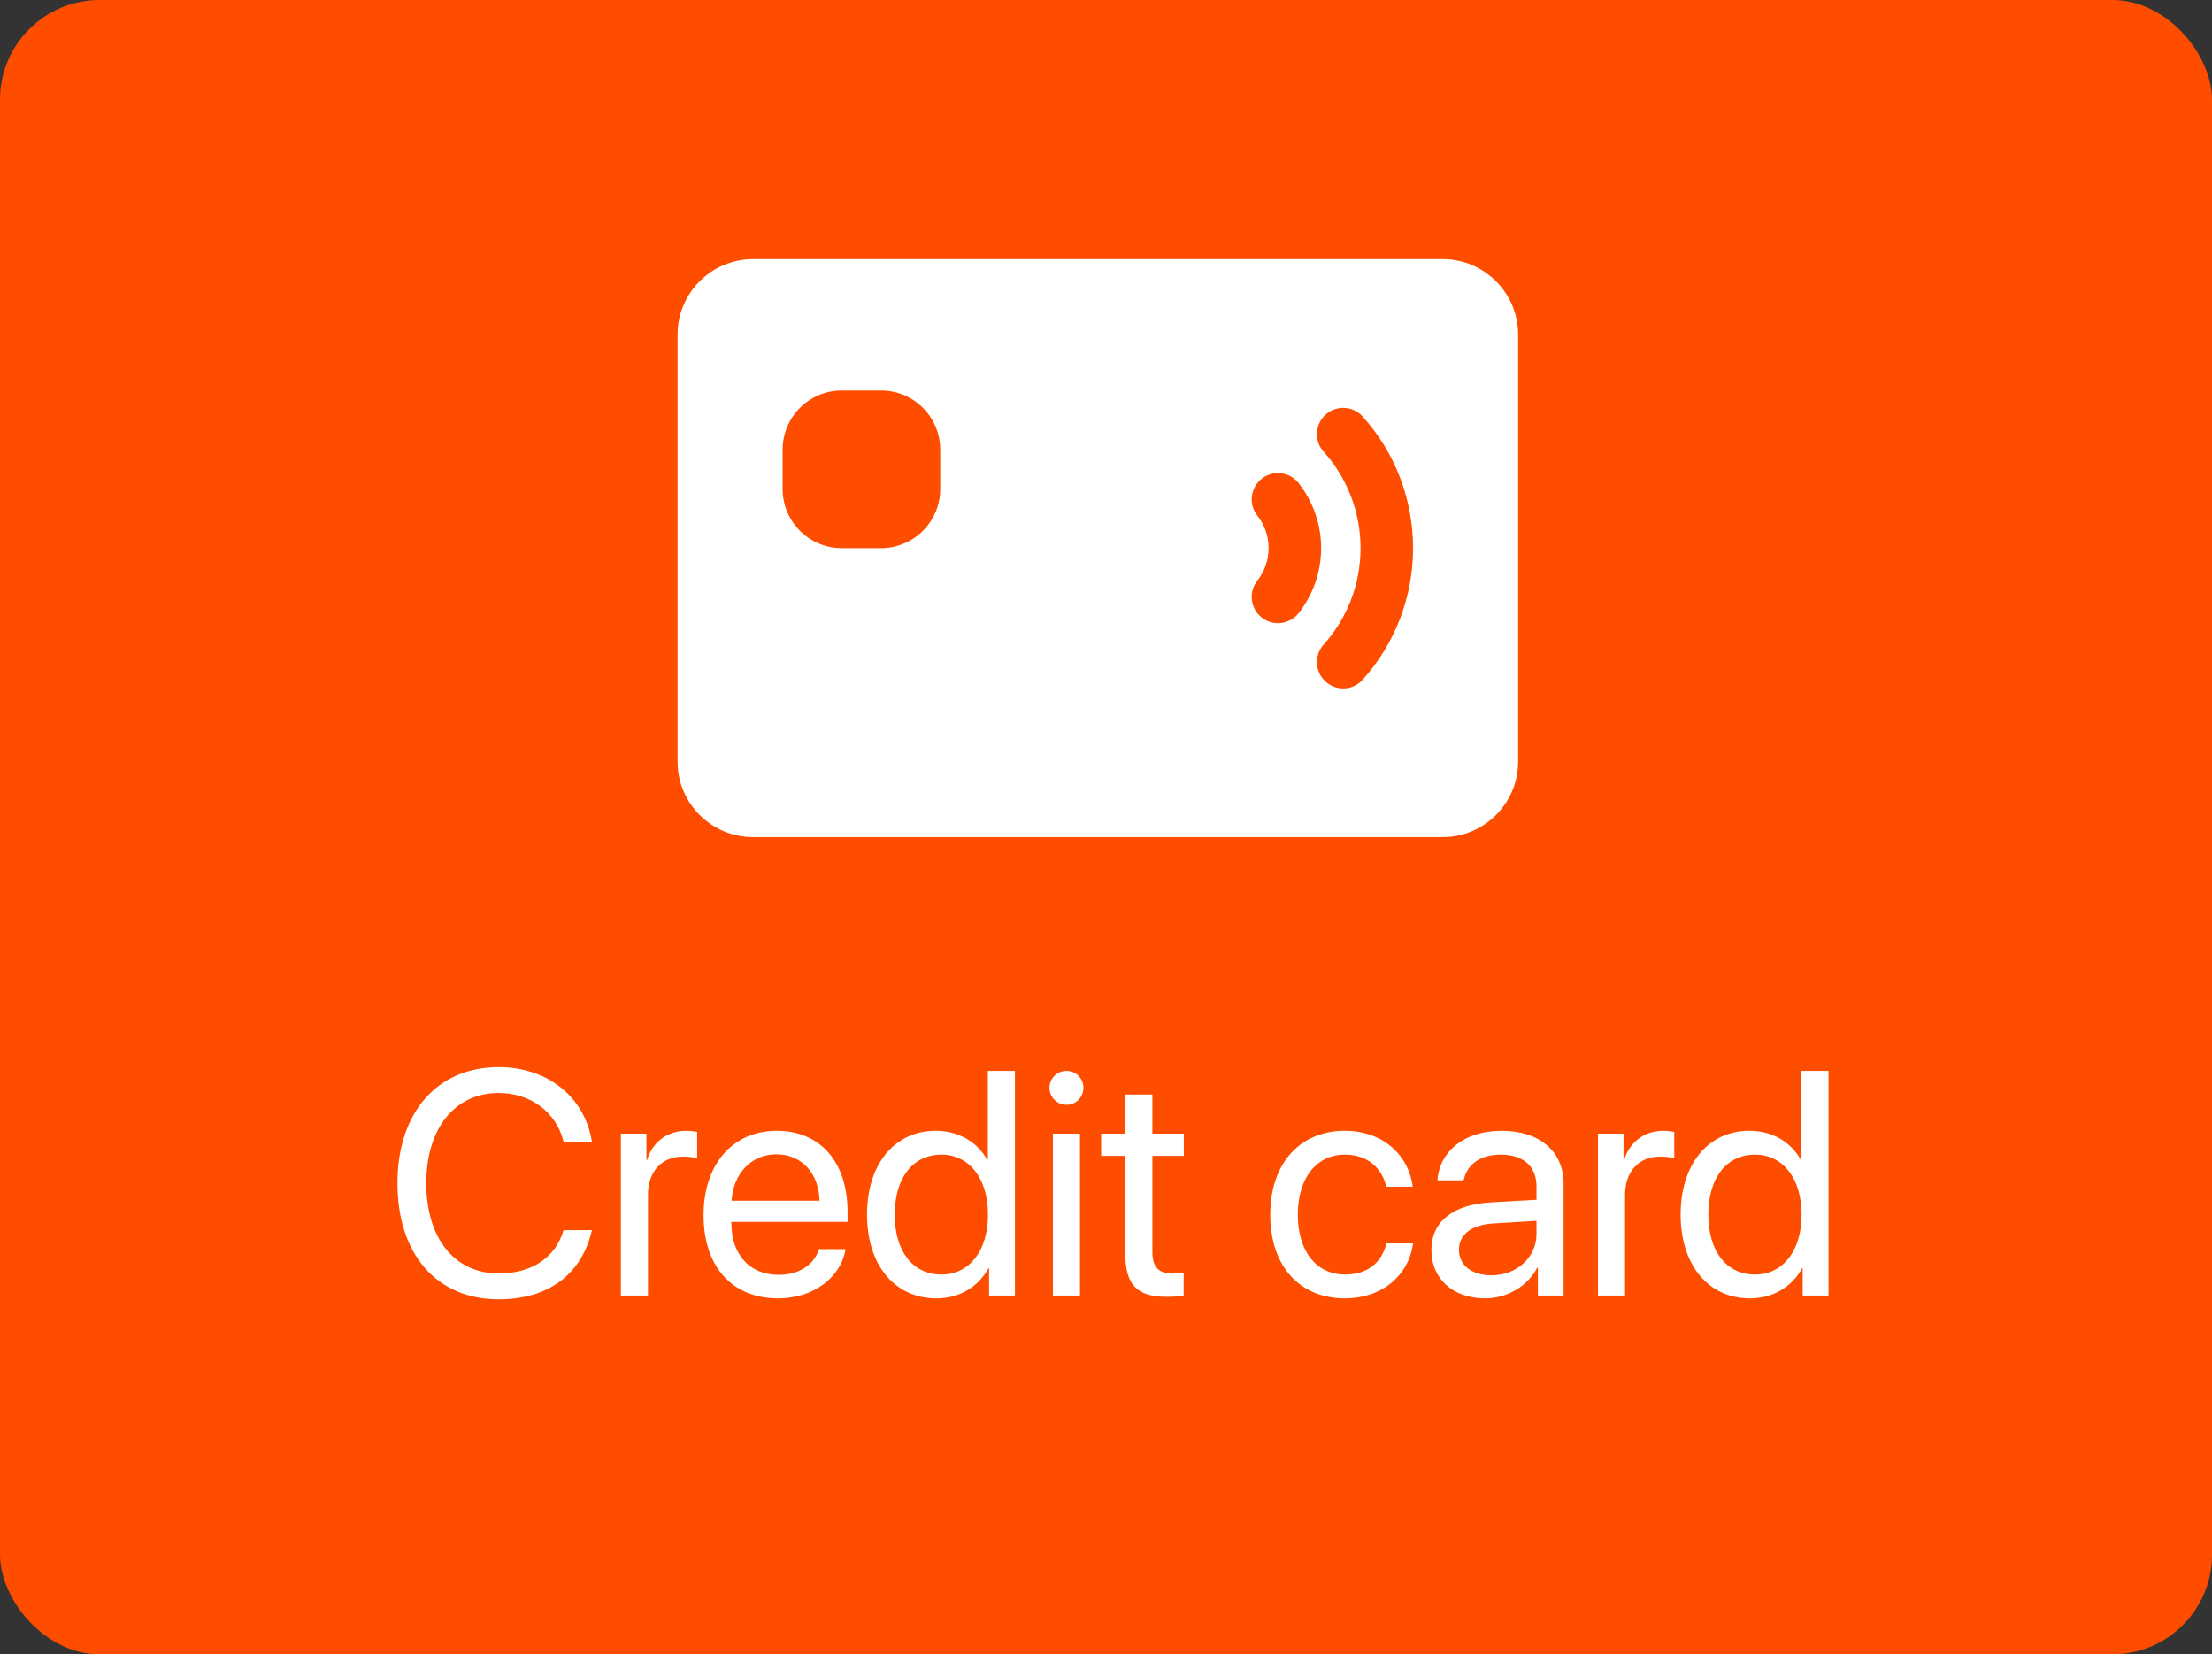 <svg width="111" height="83" viewBox="0 0 111 83" fill="none" xmlns="http://www.w3.org/2000/svg">
<rect x="0" y="0" width="111" height="83" fill="#333333" stroke="none"/>
<rect width="111" height="83" rx="5" fill="#FF4D00"/>
<path d="M72.392 13H37.79C35.7 13 34 14.7 34 16.79V38.21C34 40.3 35.7 42 37.79 42H72.392C74.482 42 76.182 40.3 76.182 38.21V16.79C76.182 14.7 74.482 13 72.392 13ZM47.182 24.534C47.182 26.169 45.852 27.5 44.216 27.5H42.239C40.603 27.5 39.273 26.169 39.273 24.534V22.557C39.273 20.921 40.603 19.591 42.239 19.591H44.216C45.852 19.591 47.182 20.921 47.182 22.557V24.534ZM64.129 31.266C63.843 31.266 63.555 31.173 63.313 30.983C62.742 30.532 62.644 29.703 63.094 29.132C63.464 28.663 63.659 28.099 63.659 27.5C63.659 26.901 63.464 26.337 63.094 25.868C62.644 25.297 62.742 24.468 63.314 24.017C63.885 23.567 64.714 23.664 65.165 24.236C65.894 25.161 66.296 26.32 66.296 27.5C66.296 28.68 65.894 29.839 65.165 30.764C64.905 31.094 64.519 31.266 64.129 31.266ZM68.383 34.1C68.123 34.391 67.763 34.538 67.402 34.538C67.088 34.538 66.773 34.427 66.522 34.201C65.98 33.715 65.935 32.882 66.421 32.34C67.615 31.009 68.273 29.29 68.273 27.5C68.273 25.71 67.615 23.991 66.421 22.66C65.935 22.118 65.98 21.285 66.522 20.799C67.063 20.313 67.897 20.358 68.383 20.899C70.012 22.715 70.909 25.059 70.909 27.5C70.909 29.941 70.012 32.285 68.383 34.1Z" fill="white"/>
<path d="M25.023 65.188C27.516 65.188 29.188 63.945 29.703 61.719H28.281C27.875 63.094 26.688 63.891 25.031 63.891C22.805 63.891 21.391 62.125 21.391 59.359C21.391 56.617 22.82 54.836 25.023 54.836C26.633 54.836 27.922 55.805 28.281 57.281H29.703C29.344 55.031 27.477 53.539 25.023 53.539C21.938 53.539 19.945 55.82 19.945 59.359C19.945 62.93 21.914 65.188 25.023 65.188ZM31.156 65H32.516V59.938C32.516 58.789 33.203 58.031 34.258 58.031C34.586 58.031 34.875 58.07 34.984 58.109V56.789C34.875 56.773 34.672 56.734 34.438 56.734C33.484 56.734 32.734 57.305 32.469 58.203H32.438V56.875H31.156V65ZM41.094 62.672C40.867 63.438 40.109 63.961 39.078 63.961C37.617 63.961 36.703 62.938 36.703 61.383V61.305H42.531V60.789C42.531 58.328 41.18 56.734 38.984 56.734C36.742 56.734 35.305 58.445 35.305 60.969C35.305 63.523 36.719 65.141 39.047 65.141C40.82 65.141 42.195 64.094 42.43 62.672H41.094ZM38.961 57.914C40.242 57.914 41.094 58.883 41.125 60.242H36.711C36.797 58.891 37.688 57.914 38.961 57.914ZM46.984 65.141C48.156 65.141 49.086 64.562 49.609 63.625H49.633V65H50.93V53.727H49.57V58.195H49.539C49.055 57.305 48.117 56.734 46.953 56.734C44.906 56.734 43.508 58.391 43.508 60.938C43.508 63.484 44.914 65.141 46.984 65.141ZM47.242 57.93C48.641 57.93 49.578 59.125 49.578 60.938C49.578 62.758 48.641 63.945 47.242 63.945C45.805 63.945 44.898 62.781 44.898 60.938C44.898 59.102 45.805 57.93 47.242 57.93ZM53.516 55.43C53.992 55.43 54.367 55.047 54.367 54.578C54.367 54.102 53.992 53.727 53.516 53.727C53.047 53.727 52.664 54.102 52.664 54.578C52.664 55.047 53.047 55.43 53.516 55.43ZM52.836 65H54.195V56.875H52.836V65ZM56.469 54.914V56.875H55.258V57.992H56.469V62.891C56.469 64.453 57.047 65.062 58.539 65.062C58.859 65.062 59.234 65.039 59.398 65V63.859C59.305 63.875 58.992 63.898 58.836 63.898C58.141 63.898 57.828 63.562 57.828 62.82V57.992H59.406V56.875H57.828V54.914H56.469ZM70.891 59.539C70.719 58.078 69.508 56.734 67.477 56.734C65.234 56.734 63.742 58.375 63.742 60.938C63.742 63.555 65.242 65.141 67.492 65.141C69.336 65.141 70.695 64 70.906 62.383H69.57C69.336 63.359 68.609 63.945 67.5 63.945C66.094 63.945 65.125 62.828 65.125 60.938C65.125 59.094 66.078 57.93 67.484 57.93C68.68 57.93 69.367 58.656 69.562 59.539H70.891ZM74.531 65.141C75.625 65.141 76.656 64.531 77.141 63.602H77.172V65H78.461V59.383C78.461 57.766 77.258 56.734 75.352 56.734C73.43 56.734 72.227 57.812 72.133 59.219H73.445C73.617 58.422 74.273 57.93 75.32 57.93C76.445 57.93 77.102 58.523 77.102 59.516V60.195L74.773 60.328C72.898 60.438 71.828 61.312 71.828 62.703C71.828 64.164 72.914 65.141 74.531 65.141ZM74.836 63.984C73.859 63.984 73.211 63.477 73.211 62.703C73.211 61.938 73.836 61.453 74.93 61.383L77.102 61.25V61.914C77.102 63.086 76.117 63.984 74.836 63.984ZM80.188 65H81.547V59.938C81.547 58.789 82.234 58.031 83.289 58.031C83.617 58.031 83.906 58.07 84.016 58.109V56.789C83.906 56.773 83.703 56.734 83.469 56.734C82.516 56.734 81.766 57.305 81.5 58.203H81.469V56.875H80.188V65ZM87.812 65.141C88.984 65.141 89.914 64.562 90.438 63.625H90.461V65H91.758V53.727H90.398V58.195H90.367C89.883 57.305 88.945 56.734 87.781 56.734C85.734 56.734 84.336 58.391 84.336 60.938C84.336 63.484 85.742 65.141 87.812 65.141ZM88.07 57.93C89.469 57.93 90.406 59.125 90.406 60.938C90.406 62.758 89.469 63.945 88.07 63.945C86.633 63.945 85.727 62.781 85.727 60.938C85.727 59.102 86.633 57.93 88.07 57.93Z" fill="white"/>
</svg>
